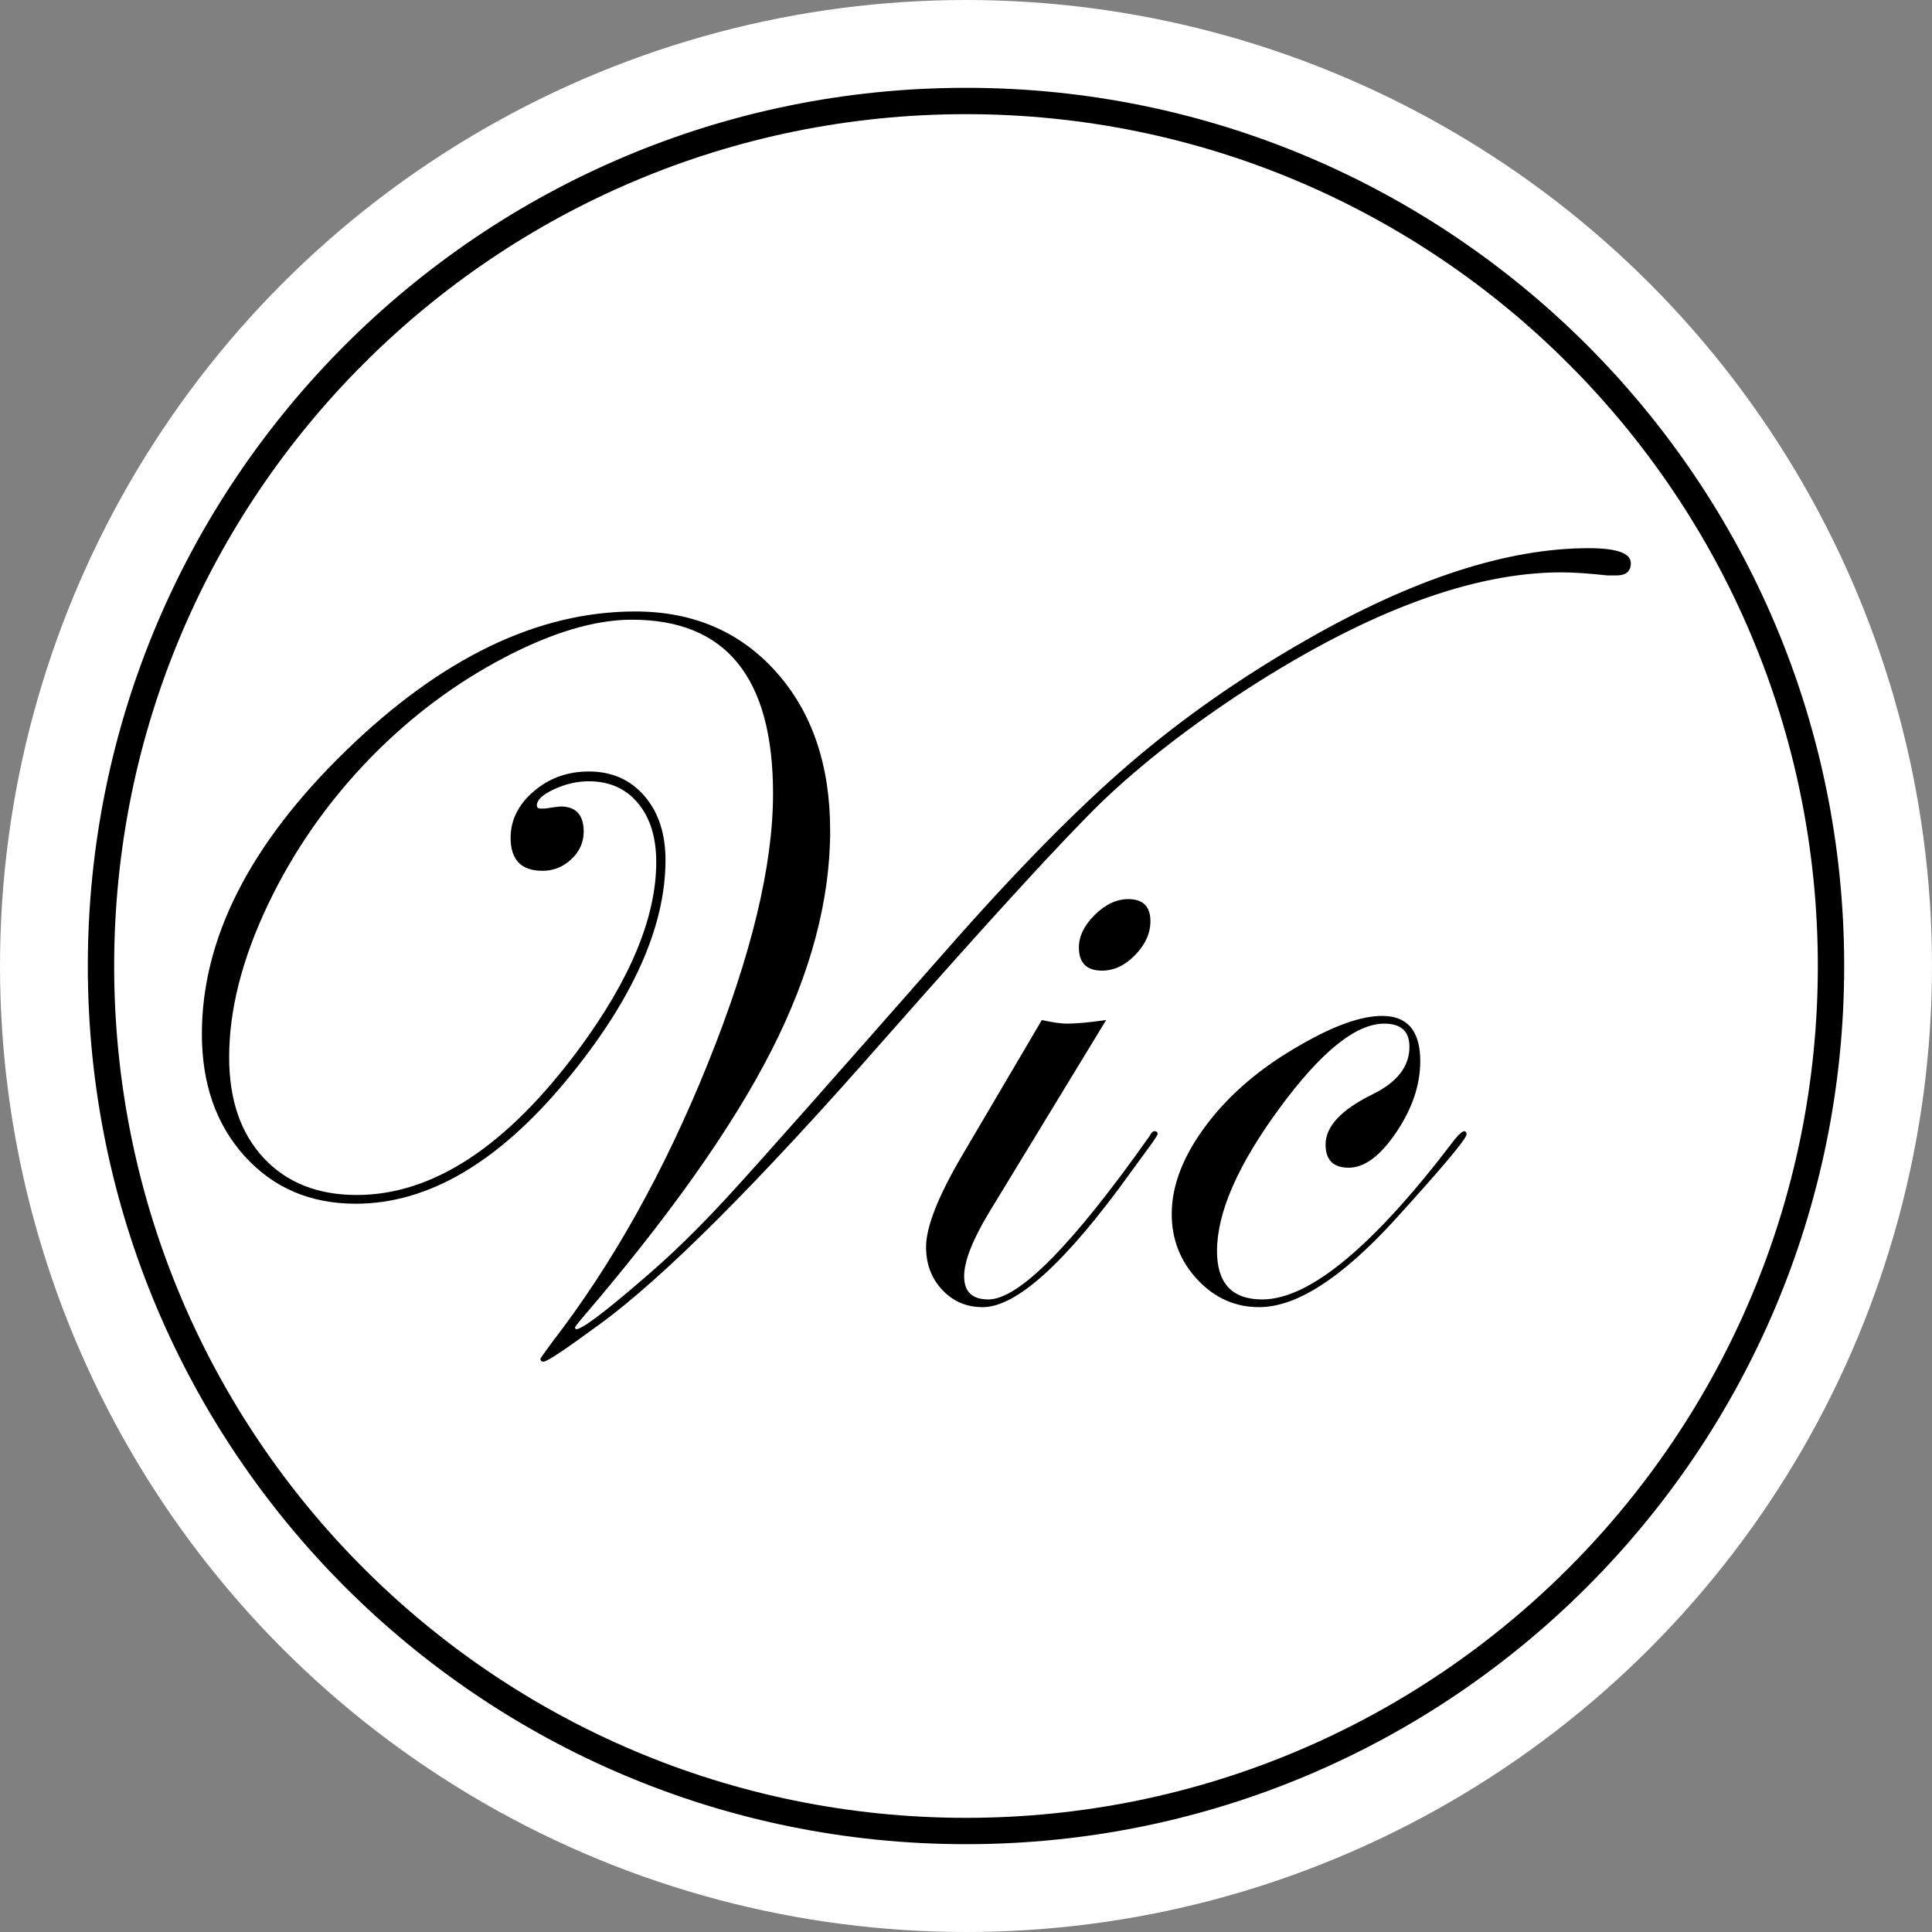 <?xml version="1.0" encoding="UTF-8" standalone="no"?>
<svg width="440px" height="440px" viewBox="0 0 440 440" version="1.1" xmlns="http://www.w3.org/2000/svg" xmlns:xlink="http://www.w3.org/1999/xlink" xmlns:sketch="http://www.bohemiancoding.com/sketch/ns">
    <rect x="0" y="0" width="440" height="440" fill="#808080" stroke="none"/>
    <!-- Generator: Sketch 3.3.2 (12043) - http://www.bohemiancoding.com/sketch -->
    <title>Oval 3 + Oval 1 + Vic</title>
    <desc>Created with Sketch.</desc>
    <defs></defs>
    <g id="Page-1" stroke="none" stroke-width="1" fill="none" fill-rule="evenodd" sketch:type="MSPage">
        <g id="Artboard-1" sketch:type="MSArtboardGroup">
            <g id="Oval-3-+-Oval-1-+-Vic" sketch:type="MSLayerGroup">
                <circle id="Oval-3" fill="#FFFFFF" sketch:type="MSShapeGroup" cx="220" cy="220" r="220"></circle>
                <g id="Oval-1-+-Vic" transform="translate(20, 20)" fill="#000000" sketch:type="MSShapeGroup">
                    <path d="M200,394 L200,394 C307.143,394 394,307.143 394,200 C394,92.857 307.143,6 200,6 C92.857,6 6,92.857 6,200 C6,307.143 92.857,394 200,394 L200,394 Z M200,400 L200,400 C89.543,400 0,310.457 0,200 C0,89.543 89.543,0 200,0 C310.457,0 400,89.543 400,200 C400,310.457 310.457,400 200,400 L200,400 Z" id="Shape"></path>
                    <path d="M351.406,108.242 C351.406,110.117 350.313,111.055 348.125,111.055 L346.133,111.055 C341.836,110.586 338.32,110.352 335.586,110.352 C315.43,110.352 291.68,119.141 264.336,136.719 C251.211,145.234 240.078,153.867 230.938,162.617 C222.109,171.211 205.547,189.297 181.25,216.875 C152.578,249.531 130.977,271.133 116.445,281.68 C108.789,287.305 104.57,290.117 103.789,290.117 C103.32,290.117 103.086,289.883 103.086,289.414 C103.086,289.336 103.945,288.125 105.664,285.781 C119.492,267.891 131.348,246.68 141.23,222.148 C151.113,197.617 156.055,177.149 156.055,160.742 C156.055,134.336 145.352,121.133 123.945,121.133 C115.508,121.133 105.781,124.023 94.766,129.805 C83.75,135.586 73.711,143.086 64.648,152.305 C54.805,162.383 46.934,173.613 41.035,185.996 C35.137,198.379 32.188,209.961 32.188,220.742 C32.188,230.43 34.805,238.086 40.039,243.711 C45.273,249.336 52.344,252.148 61.25,252.148 C78.594,252.148 95.469,241.055 111.875,218.867 C123.594,203.008 129.453,188.828 129.453,176.328 C129.453,170.703 128.066,166.23 125.293,162.91 C122.52,159.59 118.789,157.93 114.102,157.93 C111.445,157.93 108.809,158.535 106.191,159.746 C103.574,160.957 102.266,162.187 102.266,163.438 C102.266,163.906 102.539,164.141 103.086,164.141 L104.023,164.141 C106.211,163.828 107.422,163.672 107.656,163.672 C111.172,163.672 112.93,165.586 112.93,169.414 C112.93,171.836 111.992,173.926 110.117,175.684 C108.242,177.441 106.055,178.32 103.555,178.32 C98.711,178.32 96.289,175.82 96.289,170.82 C96.289,166.758 98.047,163.223 101.562,160.215 C105.078,157.207 109.258,155.703 114.102,155.703 C119.336,155.703 123.555,157.559 126.758,161.27 C129.961,164.98 131.562,169.844 131.562,175.859 C131.562,191.172 123.984,207.969 108.828,226.25 C93.359,244.844 77.422,254.141 61.016,254.141 C50.703,254.141 42.285,250.547 35.762,243.359 C29.238,236.172 25.977,226.875 25.977,215.469 C25.977,193.75 36.875,172.285 58.672,151.074 C80.469,129.863 102.461,119.258 124.648,119.258 C137.852,119.258 148.555,123.848 156.758,133.027 C164.961,142.207 169.062,154.258 169.062,169.18 C169.062,185.117 164.57,201.875 155.586,219.453 C146.602,237.031 132.109,257.461 112.109,280.742 C111.328,281.68 110.938,282.227 110.938,282.383 L111.172,282.734 C112.5,282.734 117.383,279.102 125.82,271.836 C132.305,266.367 139.023,259.844 145.977,252.266 C152.227,245.469 168.711,226.875 195.43,196.484 C211.211,178.516 225.117,164.356 237.148,154.004 C249.18,143.652 262.656,134.219 277.578,125.703 C301.875,111.797 323.281,104.844 341.797,104.844 C348.203,104.844 351.406,105.977 351.406,108.242 L351.406,108.242 Z M242,189.805 C242,192.539 240.848,195.098 238.543,197.48 C236.238,199.863 233.719,201.055 230.984,201.055 C227.469,201.055 225.711,199.297 225.711,195.781 C225.711,193.203 226.922,190.723 229.344,188.34 C231.766,185.957 234.305,184.766 236.961,184.766 C240.32,184.766 242,186.445 242,189.805 L242,189.805 Z M243.641,238.32 C243.562,238.555 243.172,239.18 242.469,240.195 L237.43,247.109 C222.742,267.5 211.531,277.695 203.797,277.695 C200.125,277.695 197.059,276.387 194.598,273.77 C192.137,271.152 190.906,267.891 190.906,263.984 C190.906,259.453 193.602,252.578 198.992,243.359 L217.273,212.305 C219.695,212.852 221.609,213.125 223.016,213.125 C225.125,213.125 228.094,212.852 231.922,212.305 L205.32,256.016 C201.492,262.344 199.578,267.227 199.578,270.664 C199.578,274.18 201.414,275.938 205.086,275.938 C212.039,275.938 224.266,263.555 241.766,238.789 C242.156,238.008 242.547,237.617 242.938,237.617 C243.406,237.617 243.641,237.852 243.641,238.32 L243.641,238.32 Z M314,238.32 C314,239.336 308.492,245.898 297.477,258.008 C285.445,271.133 275.211,277.695 266.773,277.695 C261.305,277.695 256.617,275.605 252.711,271.426 C248.805,267.246 246.852,262.266 246.852,256.484 C246.852,249.922 249.508,243.125 254.82,236.094 C260.133,229.062 267.281,223.008 276.266,217.93 C283.844,213.555 290.016,211.367 294.781,211.367 C300.563,211.367 303.453,214.805 303.453,221.68 C303.453,227.07 301.637,232.461 298.004,237.852 C294.371,243.242 290.758,245.938 287.164,245.938 C283.648,245.938 281.891,244.18 281.891,240.664 C281.891,236.523 285.484,232.695 292.672,229.18 C298.219,226.445 300.992,222.852 300.992,218.398 C300.992,214.883 299.078,213.125 295.25,213.125 C288.766,213.125 280.797,219.57 271.344,232.461 C261.891,245.352 257.164,256.172 257.164,264.922 C257.164,272.266 260.602,275.938 267.477,275.938 C278.258,275.938 292.867,263.789 311.305,239.492 C312.32,238.242 313.062,237.617 313.531,237.617 C313.844,237.695 314,237.93 314,238.32 L314,238.32 Z" id="Vic"></path>
                </g>
            </g>
        </g>
    </g>
</svg>